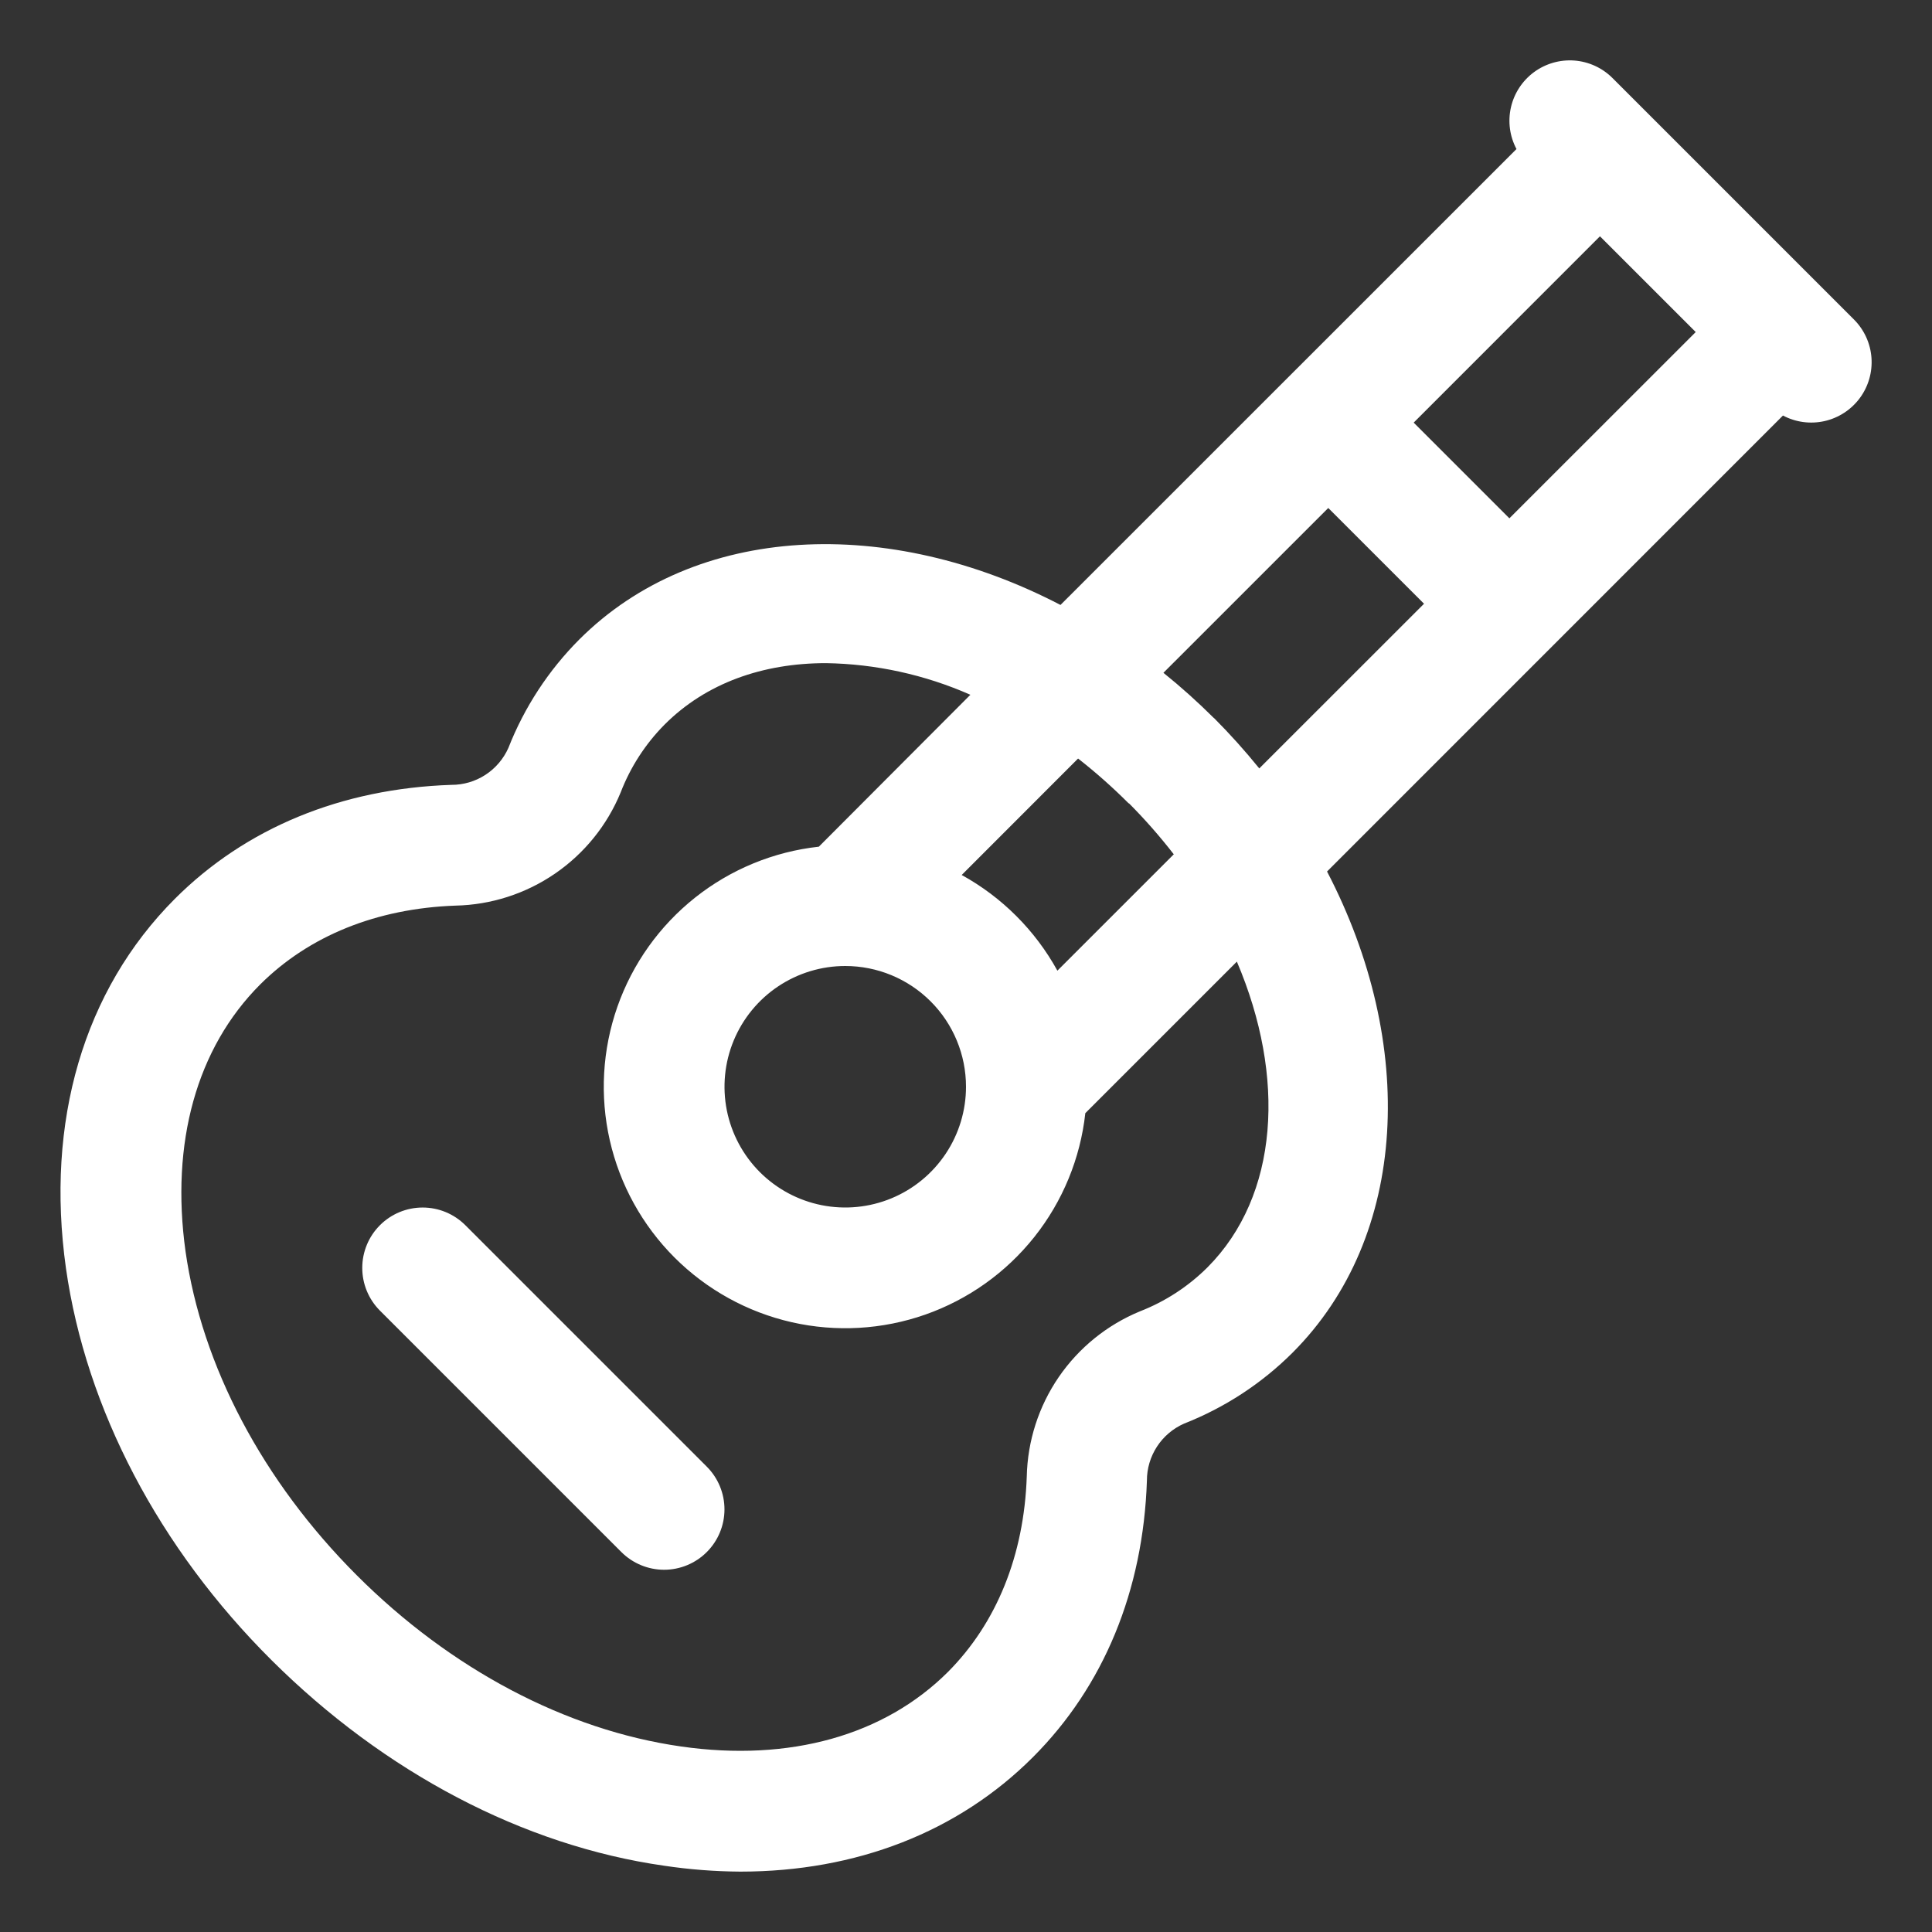 <svg width="75" height="75" viewBox="0 0 75 75" fill="none" xmlns="http://www.w3.org/2000/svg">
<rect x="0" y="0" width="75" height="75" fill="#333333" stroke="none"/>
<path d="M71.971 12.404L62.596 3.029C62.199 2.632 61.673 2.392 61.113 2.35C60.553 2.309 59.997 2.47 59.546 2.803C59.095 3.137 58.778 3.622 58.654 4.169C58.53 4.716 58.606 5.29 58.87 5.786L41.168 23.484C34.492 20.01 27.015 20.3 22.486 24.826C21.29 26.026 20.354 27.459 19.735 29.036C19.544 29.463 19.234 29.826 18.841 30.081C18.449 30.335 17.991 30.47 17.523 30.468C13.248 30.612 9.536 32.144 6.785 34.895C3.246 38.443 1.758 43.535 2.561 49.239C3.34 54.697 6.173 60.102 10.547 64.453C14.921 68.803 20.315 71.648 25.782 72.427C26.761 72.574 27.75 72.65 28.741 72.656C33.229 72.656 37.187 71.124 40.096 68.215C42.847 65.464 44.379 61.752 44.523 57.477C44.522 57.008 44.658 56.55 44.914 56.157C45.17 55.764 45.535 55.454 45.964 55.265C47.541 54.646 48.974 53.71 50.174 52.514C54.7 47.985 54.991 40.503 51.516 33.832L69.214 16.131C69.71 16.394 70.284 16.47 70.831 16.346C71.378 16.222 71.863 15.905 72.197 15.454C72.531 15.003 72.691 14.447 72.65 13.887C72.609 13.328 72.368 12.801 71.971 12.404ZM58.594 20.121L54.879 16.406L62.11 9.173L65.828 12.89L58.594 20.121ZM46.875 49.198C46.128 49.942 45.236 50.523 44.253 50.906C42.977 51.432 41.881 52.319 41.1 53.458C40.32 54.597 39.889 55.939 39.859 57.319C39.753 60.384 38.687 63.006 36.803 64.901C34.33 67.371 30.651 68.402 26.444 67.799C21.973 67.163 17.499 64.802 13.849 61.151C10.199 57.501 7.837 53.027 7.202 48.577C6.616 44.367 7.629 40.69 10.099 38.218C11.995 36.328 14.617 35.267 17.681 35.156C19.062 35.127 20.404 34.696 21.543 33.915C22.682 33.135 23.569 32.039 24.094 30.762C24.475 29.774 25.056 28.876 25.802 28.125C27.41 26.516 29.611 25.743 32.066 25.743C33.997 25.774 35.903 26.191 37.67 26.971L31.788 32.868C30.031 33.061 28.366 33.747 26.982 34.846C25.599 35.945 24.554 37.412 23.968 39.079C23.383 40.746 23.28 42.544 23.672 44.267C24.064 45.99 24.935 47.566 26.184 48.816C27.434 50.065 29.011 50.936 30.733 51.328C32.456 51.72 34.254 51.617 35.921 51.032C37.588 50.446 39.055 49.401 40.154 48.018C41.253 46.635 41.939 44.969 42.132 43.213L48.015 37.33C49.925 41.809 49.65 46.409 46.875 49.198ZM43.828 31.186C44.448 31.809 45.028 32.47 45.566 33.164L41.048 37.681C40.186 36.117 38.898 34.828 37.333 33.967L41.851 29.446C42.54 29.985 43.196 30.567 43.814 31.186H43.828ZM32.813 37.5C34.056 37.5 35.248 37.994 36.127 38.873C37.007 39.752 37.5 40.944 37.5 42.187C37.5 43.114 37.225 44.021 36.71 44.791C36.195 45.562 35.463 46.163 34.607 46.518C33.75 46.873 32.808 46.966 31.898 46.785C30.989 46.604 30.154 46.157 29.498 45.502C28.843 44.846 28.396 44.011 28.215 43.102C28.035 42.193 28.127 41.25 28.482 40.394C28.837 39.537 29.438 38.805 30.209 38.29C30.98 37.775 31.886 37.5 32.813 37.5ZM47.124 27.876C46.502 27.256 45.848 26.669 45.164 26.118L51.563 19.72L55.281 23.437L48.885 29.83C48.333 29.148 47.746 28.494 47.127 27.873L47.124 27.876ZM27.437 56.935C27.877 57.375 28.124 57.971 28.124 58.593C28.124 59.214 27.878 59.81 27.438 60.25C26.999 60.69 26.403 60.937 25.781 60.938C25.16 60.938 24.563 60.691 24.123 60.252L14.748 50.877C14.309 50.437 14.062 49.841 14.063 49.219C14.063 48.597 14.31 48.001 14.75 47.562C15.19 47.122 15.786 46.876 16.408 46.876C17.029 46.876 17.625 47.123 18.065 47.563L27.437 56.935Z" fill="white"/>
</svg>
